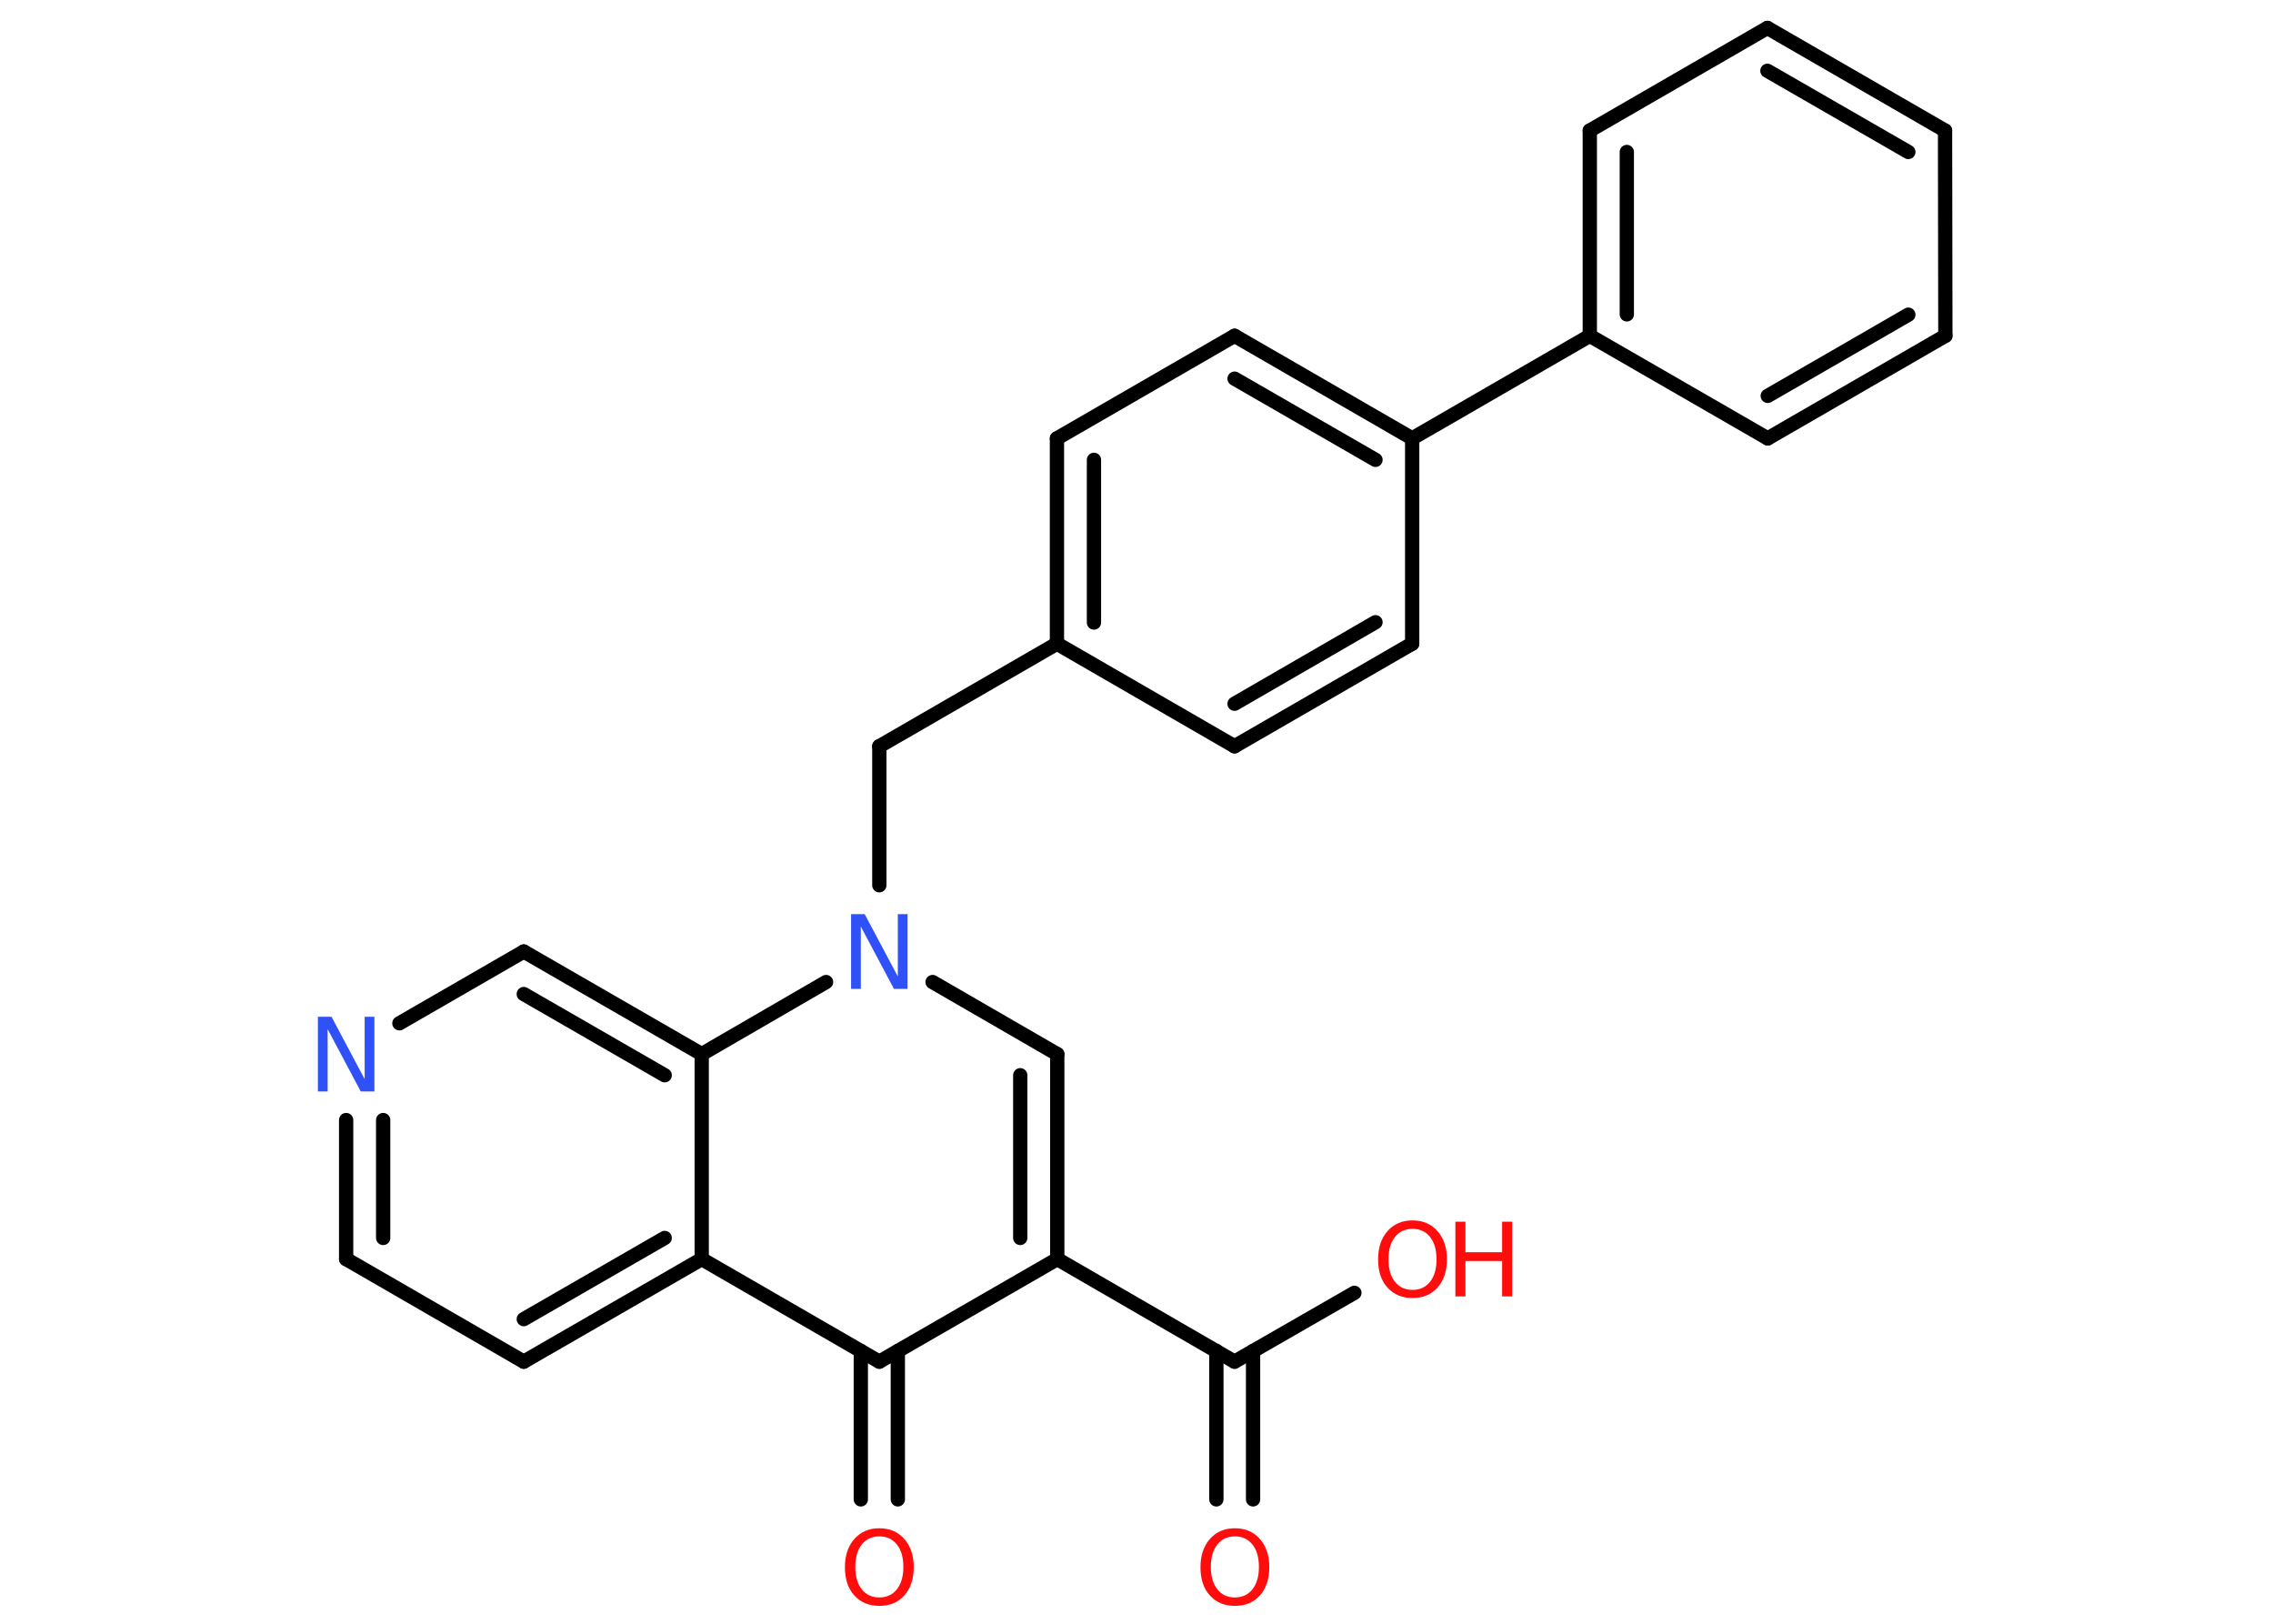 <?xml version='1.0' encoding='UTF-8'?>
<!DOCTYPE svg PUBLIC "-//W3C//DTD SVG 1.1//EN" "http://www.w3.org/Graphics/SVG/1.1/DTD/svg11.dtd">
<svg version='1.2' xmlns='http://www.w3.org/2000/svg' xmlns:xlink='http://www.w3.org/1999/xlink' width='70.0mm' height='50.0mm' viewBox='0 0 70.0 50.0'>
  <desc>Generated by the Chemistry Development Kit (http://github.com/cdk)</desc>
  <g stroke-linecap='round' stroke-linejoin='round' stroke='#000000' stroke-width='.44' fill='#FF0D0D'>
    <rect x='.0' y='.0' width='70.0' height='50.0' fill='#FFFFFF' stroke='none'/>
    <g id='mol1' class='mol'>
      <g id='mol1bnd1' class='bond'>
        <line x1='37.46' y1='46.17' x2='37.46' y2='41.6'/>
        <line x1='38.59' y1='46.17' x2='38.59' y2='41.6'/>
      </g>
      <line id='mol1bnd2' class='bond' x1='38.02' y1='41.93' x2='41.71' y2='39.81'/>
      <line id='mol1bnd3' class='bond' x1='38.02' y1='41.93' x2='32.56' y2='38.77'/>
      <g id='mol1bnd4' class='bond'>
        <line x1='32.56' y1='38.77' x2='32.56' y2='32.46'/>
        <line x1='31.42' y1='38.12' x2='31.42' y2='33.11'/>
      </g>
      <line id='mol1bnd5' class='bond' x1='32.56' y1='32.46' x2='28.72' y2='30.24'/>
      <line id='mol1bnd6' class='bond' x1='27.08' y1='27.26' x2='27.08' y2='22.98'/>
      <line id='mol1bnd7' class='bond' x1='27.08' y1='22.98' x2='32.55' y2='19.82'/>
      <g id='mol1bnd8' class='bond'>
        <line x1='32.55' y1='13.5' x2='32.55' y2='19.82'/>
        <line x1='33.69' y1='14.16' x2='33.69' y2='19.17'/>
      </g>
      <line id='mol1bnd9' class='bond' x1='32.55' y1='13.5' x2='38.02' y2='10.34'/>
      <g id='mol1bnd10' class='bond'>
        <line x1='43.49' y1='13.5' x2='38.02' y2='10.34'/>
        <line x1='42.36' y1='14.16' x2='38.02' y2='11.66'/>
      </g>
      <line id='mol1bnd11' class='bond' x1='43.49' y1='13.5' x2='48.96' y2='10.34'/>
      <g id='mol1bnd12' class='bond'>
        <line x1='48.96' y1='4.02' x2='48.96' y2='10.34'/>
        <line x1='50.1' y1='4.68' x2='50.1' y2='9.68'/>
      </g>
      <line id='mol1bnd13' class='bond' x1='48.96' y1='4.02' x2='54.43' y2='.86'/>
      <g id='mol1bnd14' class='bond'>
        <line x1='59.9' y1='4.02' x2='54.43' y2='.86'/>
        <line x1='58.77' y1='4.68' x2='54.43' y2='2.18'/>
      </g>
      <line id='mol1bnd15' class='bond' x1='59.9' y1='4.02' x2='59.91' y2='10.34'/>
      <g id='mol1bnd16' class='bond'>
        <line x1='54.44' y1='13.5' x2='59.91' y2='10.34'/>
        <line x1='54.44' y1='12.19' x2='58.77' y2='9.69'/>
      </g>
      <line id='mol1bnd17' class='bond' x1='48.96' y1='10.34' x2='54.44' y2='13.5'/>
      <line id='mol1bnd18' class='bond' x1='43.49' y1='13.5' x2='43.49' y2='19.82'/>
      <g id='mol1bnd19' class='bond'>
        <line x1='38.02' y1='22.98' x2='43.49' y2='19.82'/>
        <line x1='38.02' y1='21.67' x2='42.36' y2='19.16'/>
      </g>
      <line id='mol1bnd20' class='bond' x1='32.55' y1='19.82' x2='38.02' y2='22.98'/>
      <line id='mol1bnd21' class='bond' x1='25.44' y1='30.24' x2='21.61' y2='32.46'/>
      <g id='mol1bnd22' class='bond'>
        <line x1='21.61' y1='32.46' x2='16.13' y2='29.3'/>
        <line x1='20.47' y1='33.11' x2='16.13' y2='30.61'/>
      </g>
      <line id='mol1bnd23' class='bond' x1='16.13' y1='29.3' x2='12.3' y2='31.51'/>
      <g id='mol1bnd24' class='bond'>
        <line x1='10.66' y1='34.49' x2='10.66' y2='38.77'/>
        <line x1='11.8' y1='34.49' x2='11.8' y2='38.12'/>
      </g>
      <line id='mol1bnd25' class='bond' x1='10.66' y1='38.77' x2='16.13' y2='41.93'/>
      <g id='mol1bnd26' class='bond'>
        <line x1='16.13' y1='41.93' x2='21.61' y2='38.77'/>
        <line x1='16.13' y1='40.62' x2='20.47' y2='38.12'/>
      </g>
      <line id='mol1bnd27' class='bond' x1='21.61' y1='32.46' x2='21.61' y2='38.77'/>
      <line id='mol1bnd28' class='bond' x1='21.61' y1='38.77' x2='27.08' y2='41.93'/>
      <line id='mol1bnd29' class='bond' x1='32.56' y1='38.77' x2='27.08' y2='41.93'/>
      <g id='mol1bnd30' class='bond'>
        <line x1='27.65' y1='41.6' x2='27.65' y2='46.17'/>
        <line x1='26.51' y1='41.6' x2='26.51' y2='46.17'/>
      </g>
      <path id='mol1atm1' class='atom' d='M38.03 47.31q-.34 .0 -.54 .25q-.2 .25 -.2 .69q.0 .44 .2 .69q.2 .25 .54 .25q.34 .0 .54 -.25q.2 -.25 .2 -.69q.0 -.44 -.2 -.69q-.2 -.25 -.54 -.25zM38.03 47.06q.48 .0 .77 .33q.29 .33 .29 .87q.0 .54 -.29 .87q-.29 .32 -.77 .32q-.48 .0 -.77 -.32q-.29 -.32 -.29 -.87q.0 -.54 .29 -.87q.29 -.33 .77 -.33z' stroke='none'/>
      <g id='mol1atm3' class='atom'>
        <path d='M43.5 37.84q-.34 .0 -.54 .25q-.2 .25 -.2 .69q.0 .44 .2 .69q.2 .25 .54 .25q.34 .0 .54 -.25q.2 -.25 .2 -.69q.0 -.44 -.2 -.69q-.2 -.25 -.54 -.25zM43.5 37.58q.48 .0 .77 .33q.29 .33 .29 .87q.0 .54 -.29 .87q-.29 .32 -.77 .32q-.48 .0 -.77 -.32q-.29 -.32 -.29 -.87q.0 -.54 .29 -.87q.29 -.33 .77 -.33z' stroke='none'/>
        <path d='M44.82 37.62h.31v.94h1.13v-.94h.31v2.3h-.31v-1.09h-1.13v1.09h-.31v-2.3z' stroke='none'/>
      </g>
      <path id='mol1atm6' class='atom' d='M26.21 28.15h.42l1.02 1.92v-1.92h.3v2.3h-.42l-1.02 -1.92v1.92h-.3v-2.3z' stroke='none' fill='#3050F8'/>
      <path id='mol1atm22' class='atom' d='M9.79 31.31h.42l1.02 1.92v-1.92h.3v2.3h-.42l-1.02 -1.92v1.92h-.3v-2.3z' stroke='none' fill='#3050F8'/>
      <path id='mol1atm27' class='atom' d='M27.08 47.31q-.34 .0 -.54 .25q-.2 .25 -.2 .69q.0 .44 .2 .69q.2 .25 .54 .25q.34 .0 .54 -.25q.2 -.25 .2 -.69q.0 -.44 -.2 -.69q-.2 -.25 -.54 -.25zM27.08 47.06q.48 .0 .77 .33q.29 .33 .29 .87q.0 .54 -.29 .87q-.29 .32 -.77 .32q-.48 .0 -.77 -.32q-.29 -.32 -.29 -.87q.0 -.54 .29 -.87q.29 -.33 .77 -.33z' stroke='none'/>
    </g>
  </g>
</svg>

